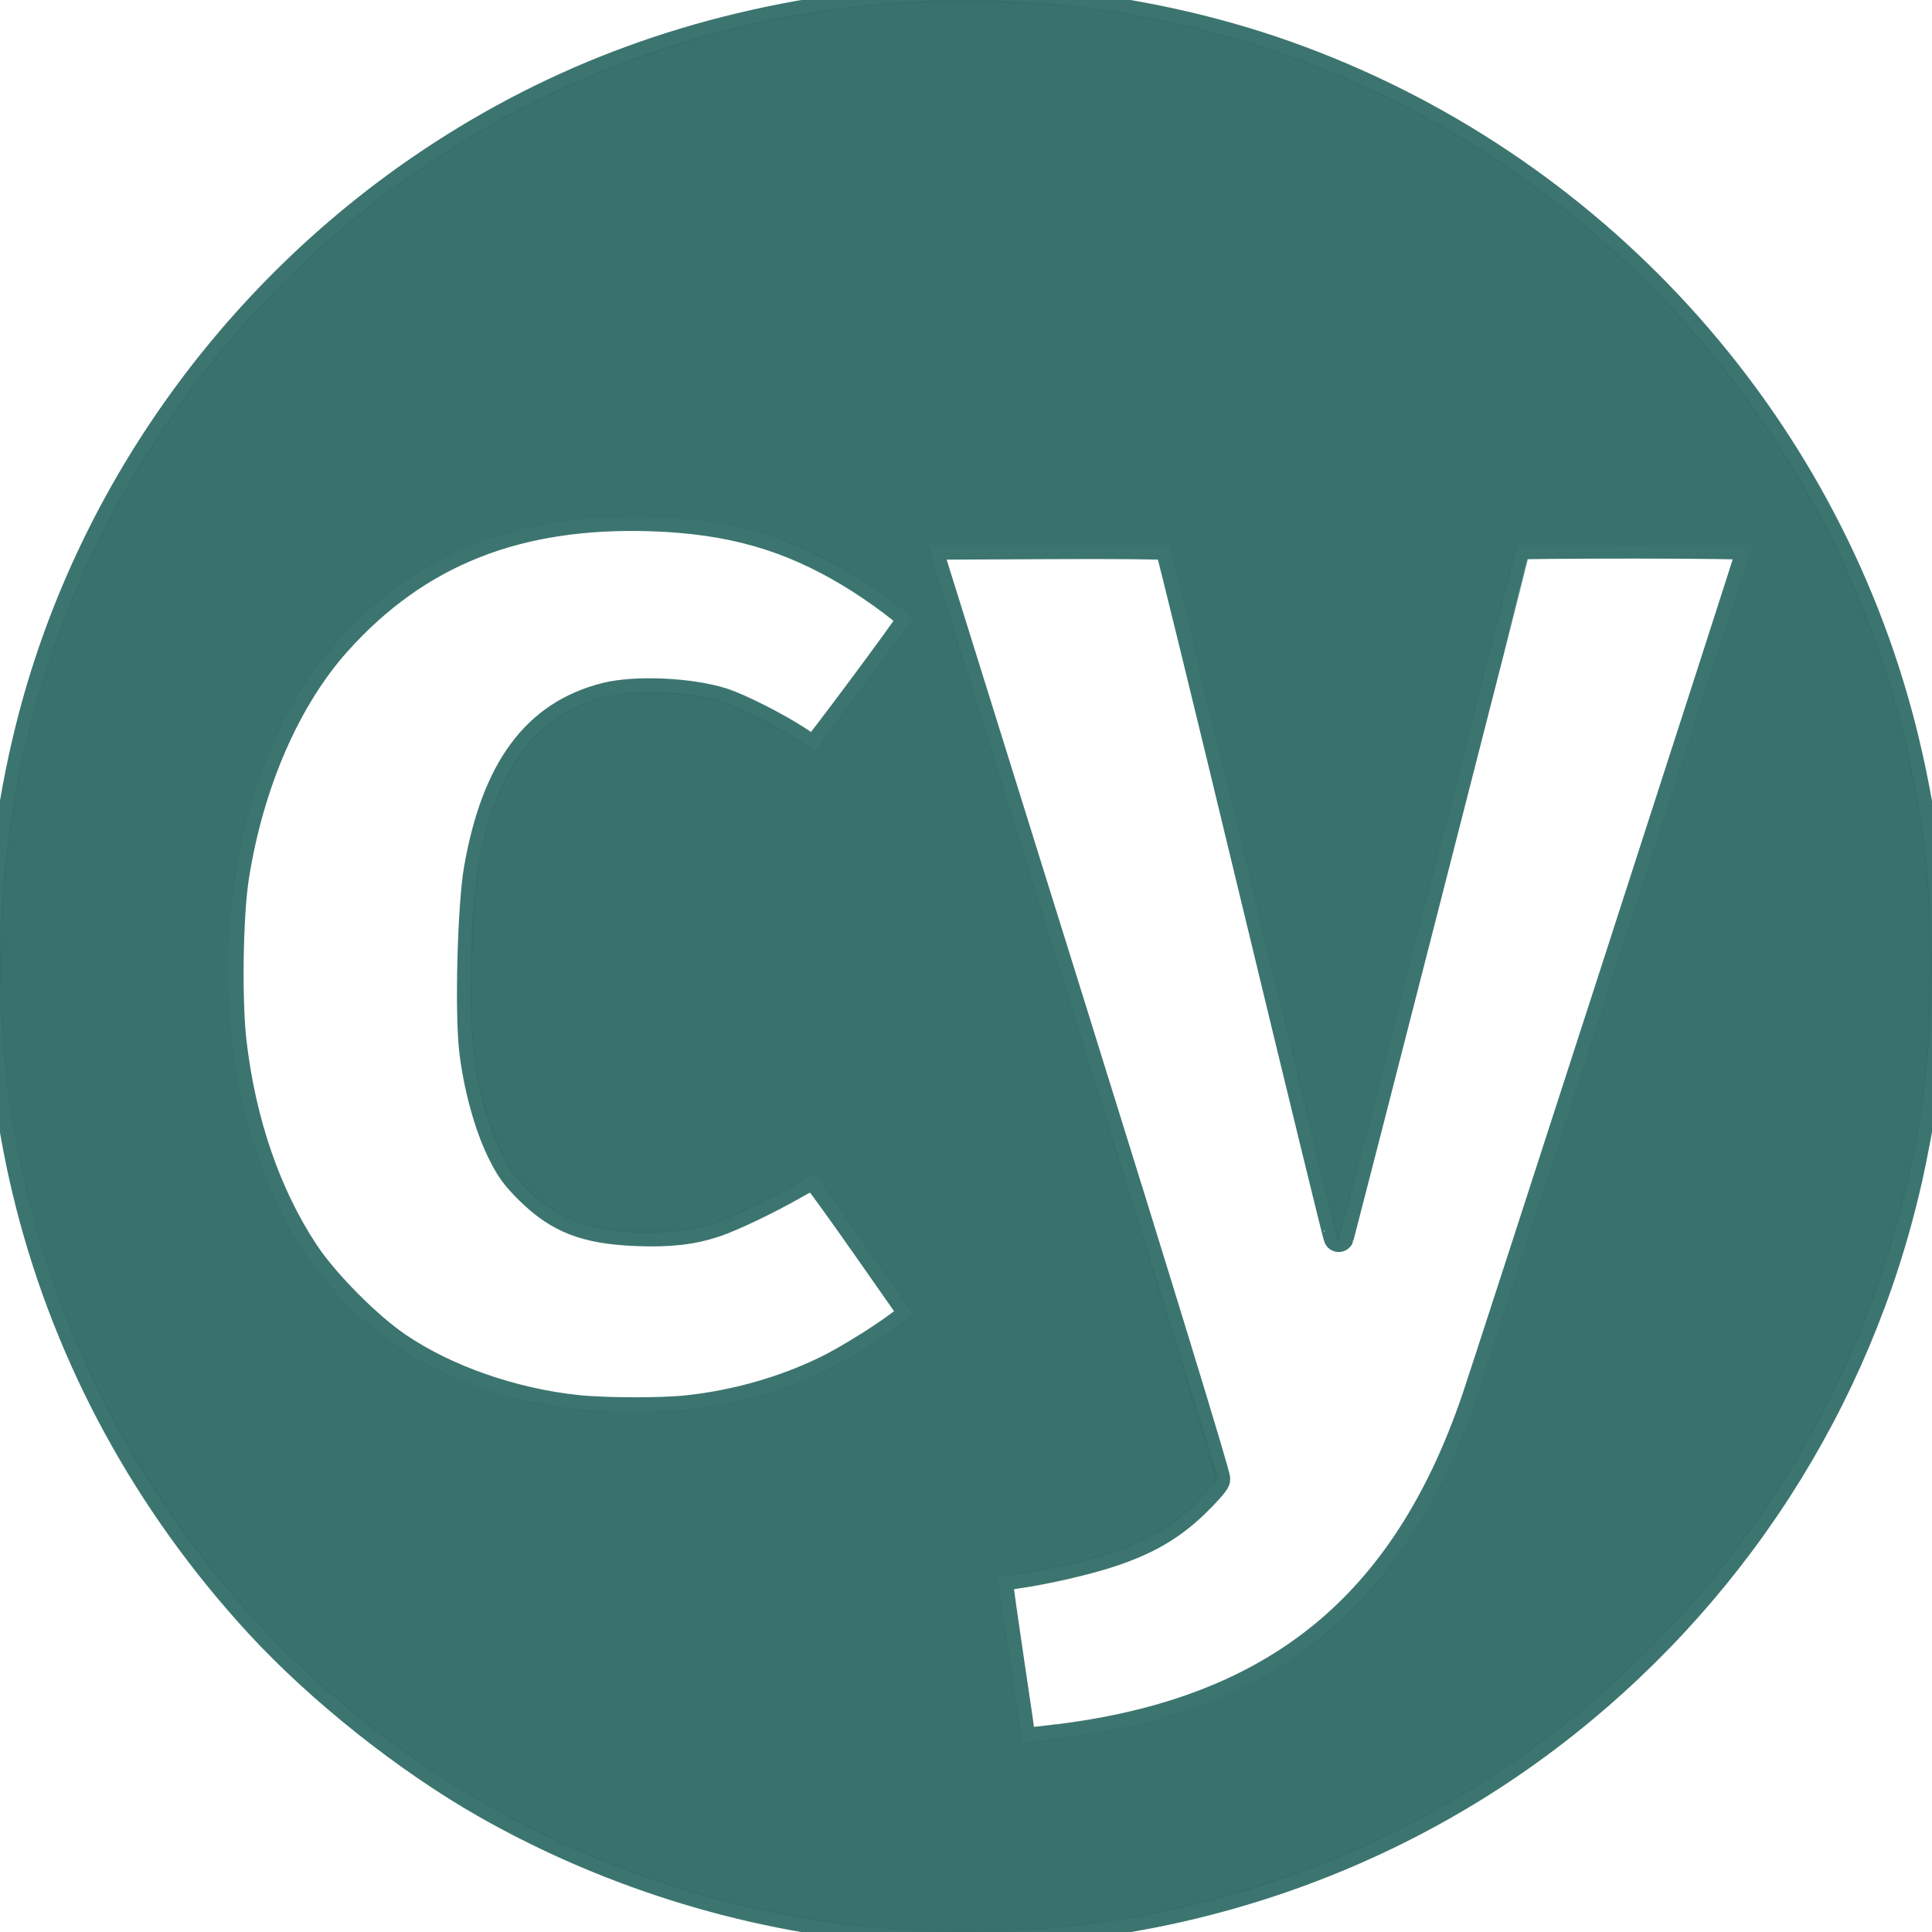 <?xml version="1.0" encoding="UTF-8" standalone="no"?>
<svg
   xmlns:dc="http://purl.org/dc/elements/1.1/"
   xmlns:cc="http://creativecommons.org/ns#"
   xmlns:rdf="http://www.w3.org/1999/02/22-rdf-syntax-ns#"
   xmlns:svg="http://www.w3.org/2000/svg"
   xmlns="http://www.w3.org/2000/svg"
   xmlns:sodipodi="http://sodipodi.sourceforge.net/DTD/sodipodi-0.dtd"
   xmlns:inkscape="http://www.inkscape.org/namespaces/inkscape"
   role="img"
   viewBox="0 0 24 24"
   version="1.1"
   id="svg1233"
   sodipodi:docname="cypress-38726c-01.svg"
   inkscape:version="0.92.5 (2060ec1f9f, 2020-04-08)">
  <defs
     id="defs1237" />
  <sodipodi:namedview
     pagecolor="#ffffff"
     bordercolor="#666666"
     borderopacity="1"
     objecttolerance="10"
     gridtolerance="10"
     guidetolerance="10"
     inkscape:pageopacity="0"
     inkscape:pageshadow="2"
     inkscape:window-width="1920"
     inkscape:window-height="1023"
     id="namedview1235"
     showgrid="false"
     inkscape:zoom="11.313709"
     inkscape:cx="-3.5704571"
     inkscape:cy="19.865729"
     inkscape:window-x="0"
     inkscape:window-y="1080"
     inkscape:window-maximized="1"
     inkscape:current-layer="svg1233" />
  <title
     id="title1229">Cypress</title>
  <path
     d="M11.998 0C5.366 0 0 5.367 0 12a11.992 11.992 0 0 0 12 12c6.633 0 12-5.367 12-12-.001-6.633-5.412-12-12.002-12zM6.37 14.575c.392.523.916.742 1.657.742.35 0 .699-.044 1.004-.175.306-.13.655-.306 1.09-.567l1.223 1.745c-1.003.83-2.138 1.222-3.447 1.222-1.048 0-1.92-.218-2.705-.654a4.393 4.393 0 0 1-1.746-1.92c-.392-.83-.611-1.79-.611-2.925 0-1.09.219-2.094.61-2.923a4.623 4.623 0 0 1 1.748-2.007c.741-.48 1.657-.698 2.661-.698.699 0 1.353.087 1.877.305a5.64 5.64 0 0 1 1.614.96l-1.222 1.658A4.786 4.786 0 0 0 9.12 8.77c-.305-.13-.698-.174-1.048-.174-1.483 0-2.225 1.134-2.225 3.446-.043 1.18.175 2.008.524 2.532H6.37zm12 2.705c-.436 1.353-1.091 2.357-2.008 3.098-.916.743-2.138 1.135-3.665 1.266l-.305-2.05c1.003-.132 1.745-.35 2.225-.7.174-.13.524-.523.524-.523L11.519 6.764h3.01l2.095 8.683 2.226-8.683h2.923L18.37 17.28z"
     id="path1231" />
  <path
     style="opacity:1;fill:#38726c;fill-opacity:1;stroke:#38726c;stroke-width:0.378;stroke-linecap:butt;stroke-linejoin:bevel;stroke-miterlimit:4;stroke-dasharray:none;stroke-opacity:0.974;paint-order:normal"
     d="M 11.194,23.96 C 9.417,23.84 7.624,23.3 6.053,22.409 5.074,21.854 3.991,20.994 3.232,20.171 0.437,17.138 -0.615,13.032 0.382,9.045 1.093,6.204 2.887,3.672 5.36,2.021 6.935,0.971 8.664,0.338 10.645,0.087 c 0.58,-0.073 2.109,-0.073 2.7,1.5062e-4 1.077,0.134 2.053,0.376 2.985,0.742 3.731,1.463 6.502,4.689 7.368,8.577 0.219,0.982 0.289,1.733 0.267,2.858 -0.018,0.9 -0.068,1.383 -0.224,2.145 -0.565,2.764 -2.087,5.233 -4.315,6.999 -2.313,1.834 -5.271,2.751 -8.232,2.552 z m 1.95,-2.352 c 2.705,-0.333 4.316,-1.639 5.198,-4.216 0.15,-0.438 3.437,-10.597 3.437,-10.622 0,-0.011 -0.663,-0.02 -1.473,-0.02 -0.81,0 -1.473,0.006 -1.473,0.013 0,0.012 -2.186,8.548 -2.203,8.601 -0.004,0.013 -0.473,-1.911 -1.043,-4.274 -0.569,-2.363 -1.044,-4.307 -1.056,-4.319 -0.011,-0.012 -0.697,-0.019 -1.524,-0.014 l -1.504,0.007 1.803,5.776 c 1.073,3.436 1.797,5.801 1.788,5.838 -0.008,0.034 -0.131,0.171 -0.272,0.306 -0.289,0.275 -0.587,0.447 -1.029,0.594 -0.297,0.099 -0.814,0.218 -1.162,0.267 -0.205,0.029 -0.238,0.042 -0.238,0.09 0,0.031 0.065,0.491 0.144,1.023 0.079,0.532 0.144,0.973 0.144,0.98 0,0.021 0.082,0.016 0.463,-0.031 z m -4.599,-4.087 c 0.605,-0.066 1.201,-0.236 1.727,-0.492 0.289,-0.141 0.801,-0.464 0.99,-0.625 l 0.098,-0.083 -0.603,-0.861 c -0.332,-0.474 -0.617,-0.866 -0.633,-0.873 -0.017,-0.006 -0.134,0.048 -0.26,0.121 -0.318,0.183 -0.773,0.401 -0.985,0.472 -0.284,0.095 -0.568,0.127 -0.978,0.11 C 7.278,15.264 6.946,15.135 6.584,14.779 6.403,14.6 6.34,14.512 6.229,14.284 6.074,13.963 5.945,13.487 5.893,13.047 5.837,12.566 5.872,11.249 5.952,10.793 6.169,9.559 6.667,8.887 7.526,8.669 c 0.366,-0.093 1.044,-0.063 1.444,0.064 0.2,0.063 0.682,0.307 0.924,0.467 0.111,0.074 0.21,0.138 0.22,0.142 0.018,0.008 1.2,-1.581 1.225,-1.648 0.016,-0.043 -0.431,-0.379 -0.786,-0.591 C 9.792,6.648 9.07,6.445 8.104,6.411 6.429,6.354 5.18,6.848 4.181,7.961 3.548,8.666 3.087,9.725 2.904,10.894 c -0.074,0.474 -0.09,1.535 -0.03,2.051 0.116,1 0.428,1.907 0.904,2.626 0.246,0.372 0.784,0.915 1.159,1.168 0.597,0.405 1.429,0.695 2.232,0.779 0.35,0.037 1.052,0.038 1.377,0.003 z"
     id="path1241"
     inkscape:connector-curvature="0" />
</svg>

